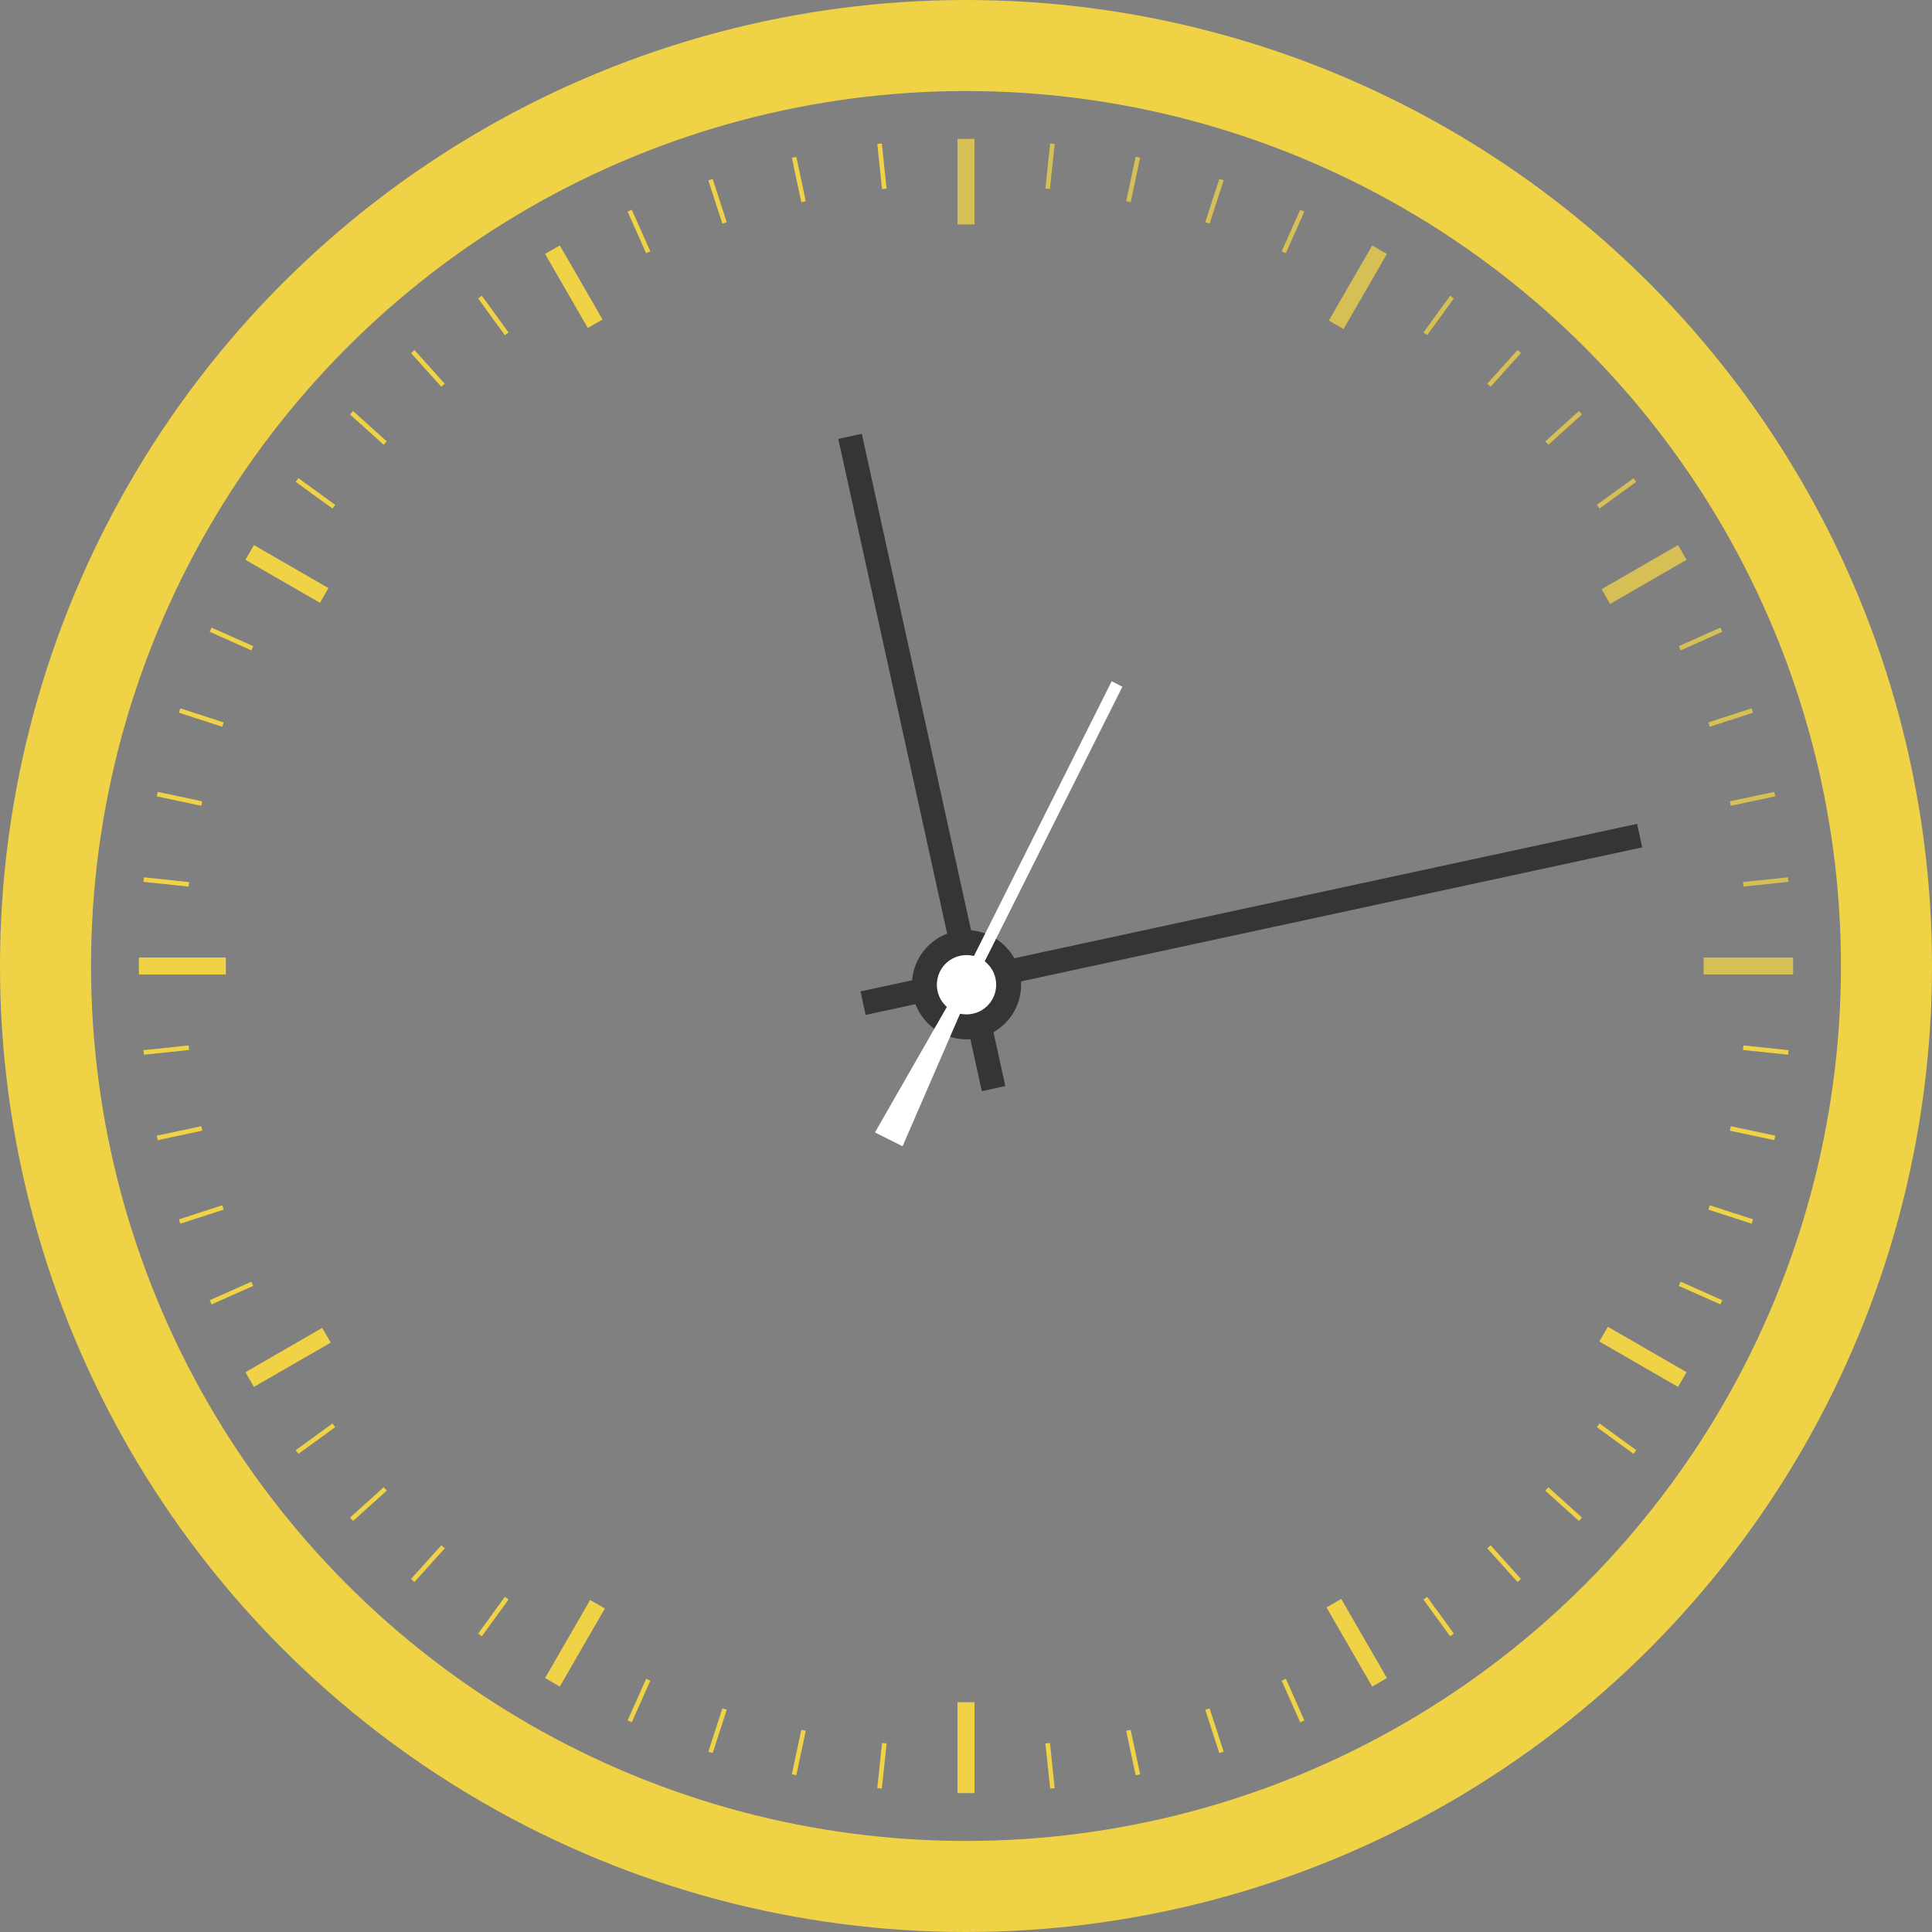 <?xml version="1.0" encoding="utf-8"?>
<!-- Generator: Adobe Illustrator 16.0.0, SVG Export Plug-In . SVG Version: 6.00 Build 0)  -->
<!DOCTYPE svg PUBLIC "-//W3C//DTD SVG 1.1//EN" "http://www.w3.org/Graphics/SVG/1.1/DTD/svg11.dtd">
<svg version="1.1" id="Layer_1" xmlns="http://www.w3.org/2000/svg" xmlns:xlink="http://www.w3.org/1999/xlink" x="0px" y="0px"
	 width="254.667px" height="254.667px" viewBox="0 0 254.667 254.667" enable-background="new 0 0 254.667 254.667"
	 xml:space="preserve">
<rect x="0" y="0" width="254.667" height="254.667" fill="#808080" stroke="none"/>
<g>
	<defs>
		<rect id="SVGID_1_" width="254.667" height="254.667"/>
	</defs>
	<clipPath id="SVGID_2_">
		<use xlink:href="#SVGID_1_"  overflow="visible"/>
	</clipPath>
	<g clip-path="url(#SVGID_2_)">
		<defs>
			<rect id="SVGID_3_" width="254.667" height="254.667"/>
		</defs>
		<clipPath id="SVGID_4_">
			<use xlink:href="#SVGID_3_"  overflow="visible"/>
		</clipPath>
		
			<circle clip-path="url(#SVGID_4_)" fill="none" stroke="#F0D246" stroke-width="12" stroke-miterlimit="10" cx="127.333" cy="127.333" r="121.334"/>
		<g opacity="0.76" clip-path="url(#SVGID_4_)">
			<g>
				<defs>
					<rect id="SVGID_5_" x="175.159" y="32.355" width="7.657" height="11.023"/>
				</defs>
				<clipPath id="SVGID_6_">
					<use xlink:href="#SVGID_5_"  overflow="visible"/>
				</clipPath>
				<path clip-path="url(#SVGID_6_)" fill="#F0D246" d="M177.097,43.378l5.72-9.903l-1.941-1.121l-5.716,9.899
					C175.812,42.621,176.455,42.997,177.097,43.378"/>
			</g>
		</g>
		<path clip-path="url(#SVGID_4_)" fill="#F0D246" d="M77.789,210.905l-5.94,10.286l1.942,1.124l5.944-10.296
			C79.082,211.655,78.434,211.283,77.789,210.905"/>
		<path clip-path="url(#SVGID_4_)" fill="#F0D246" d="M42.471,175.034l-10.118,5.842l1.12,1.941l10.124-5.844
			C43.214,176.33,42.84,175.685,42.471,175.034"/>
		<g opacity="0.76" clip-path="url(#SVGID_4_)">
			<g>
				<defs>
					<rect id="SVGID_7_" x="211.124" y="71.849" width="11.189" height="7.761"/>
				</defs>
				<clipPath id="SVGID_8_">
					<use xlink:href="#SVGID_7_"  overflow="visible"/>
				</clipPath>
				<path clip-path="url(#SVGID_8_)" fill="#F0D246" d="M212.235,79.61l10.077-5.818l-1.12-1.943l-10.068,5.813
					C211.499,78.307,211.872,78.956,212.235,79.61"/>
			</g>
		</g>
		<path clip-path="url(#SVGID_4_)" fill="#F0D246" d="M29.762,126.98c0-0.256,0.007-0.511,0.01-0.768H18.307v2.242h11.474
			C29.773,127.964,29.762,127.473,29.762,126.98"/>
		<g opacity="0.76" clip-path="url(#SVGID_4_)">
			<g>
				<defs>
					<rect id="SVGID_9_" x="224.548" y="126.212" width="11.813" height="2.242"/>
				</defs>
				<clipPath id="SVGID_10_">
					<use xlink:href="#SVGID_9_"  overflow="visible"/>
				</clipPath>
				<path clip-path="url(#SVGID_10_)" fill="#F0D246" d="M224.559,126.212c0.003,0.256,0.009,0.512,0.009,0.768
					c0,0.492-0.012,0.983-0.02,1.474h11.812v-2.242H224.559z"/>
			</g>
		</g>
		<path clip-path="url(#SVGID_4_)" fill="#F0D246" d="M43.291,77.517l-9.817-5.669l-1.121,1.943l9.823,5.67
			C42.54,78.808,42.912,78.16,43.291,77.517"/>
		<path clip-path="url(#SVGID_4_)" fill="#F0D246" d="M210.814,176.828l10.378,5.989l1.12-1.941l-10.371-5.988
			C211.573,175.54,211.198,176.186,210.814,176.828"/>
		<path clip-path="url(#SVGID_4_)" fill="#F0D246" d="M79.424,42.111l-5.633-9.758l-1.943,1.121l5.634,9.757
			C78.126,42.853,78.773,42.478,79.424,42.111"/>
		<path clip-path="url(#SVGID_4_)" fill="#F0D246" d="M174.851,211.877l6.024,10.438l1.941-1.124l-6.023-10.434
			C176.147,211.14,175.502,211.514,174.851,211.877"/>
		<g opacity="0.76" clip-path="url(#SVGID_4_)">
			<g>
				<defs>
					<rect id="SVGID_11_" x="126.211" y="18.307" width="2.241" height="11.287"/>
				</defs>
				<clipPath id="SVGID_12_">
					<use xlink:href="#SVGID_11_"  overflow="visible"/>
				</clipPath>
				<path clip-path="url(#SVGID_12_)" fill="#F0D246" d="M127.165,29.578c0.43,0,0.857,0.01,1.287,0.016V18.307h-2.241v11.283
					C126.527,29.587,126.846,29.578,127.165,29.578"/>
			</g>
		</g>
		<path clip-path="url(#SVGID_4_)" fill="#F0D246" d="M127.165,224.383c-0.319,0-0.638-0.009-0.954-0.012v11.99h2.241v-11.994
			C128.022,224.374,127.595,224.383,127.165,224.383"/>
		<path clip-path="url(#SVGID_4_)" fill="#F0D246" d="M116.268,229.745l-0.626,5.952l0.599,0.059l0.626-5.943
			C116.665,229.793,116.467,229.765,116.268,229.745"/>
		<g opacity="0.76" clip-path="url(#SVGID_4_)">
			<g>
				<defs>
					<rect id="SVGID_13_" x="137.8" y="18.911" width="1.226" height="6.01"/>
				</defs>
				<clipPath id="SVGID_14_">
					<use xlink:href="#SVGID_13_"  overflow="visible"/>
				</clipPath>
				<path clip-path="url(#SVGID_14_)" fill="#F0D246" d="M138.398,24.921l0.626-5.947l-0.599-0.062l-0.626,5.941
					C138.001,24.874,138.199,24.9,138.398,24.921"/>
			</g>
		</g>
		<g opacity="0.76" clip-path="url(#SVGID_4_)">
			<g>
				<defs>
					<rect id="SVGID_15_" x="148.45" y="20.664" width="1.841" height="5.988"/>
				</defs>
				<clipPath id="SVGID_16_">
					<use xlink:href="#SVGID_15_"  overflow="visible"/>
				</clipPath>
				<path clip-path="url(#SVGID_16_)" fill="#F0D246" d="M149.041,26.652l1.25-5.862l-0.593-0.126l-1.248,5.861
					C148.647,26.568,148.847,26.61,149.041,26.652"/>
			</g>
		</g>
		<path clip-path="url(#SVGID_4_)" fill="#F0D246" d="M105.625,228.015l-1.246,5.865l0.59,0.125l1.247-5.865
			C106.02,228.098,105.822,228.057,105.625,228.015"/>
		<g opacity="0.76" clip-path="url(#SVGID_4_)">
			<g>
				<defs>
					<rect id="SVGID_17_" x="158.869" y="23.586" width="2.43" height="5.891"/>
				</defs>
				<clipPath id="SVGID_18_">
					<use xlink:href="#SVGID_17_"  overflow="visible"/>
				</clipPath>
				<path clip-path="url(#SVGID_18_)" fill="#F0D246" d="M159.444,29.477l1.854-5.704l-0.574-0.187l-1.856,5.708
					C159.062,29.357,159.253,29.414,159.444,29.477"/>
			</g>
		</g>
		<path clip-path="url(#SVGID_4_)" fill="#F0D246" d="M95.222,225.188l-1.853,5.709l0.573,0.184l1.855-5.711
			C95.607,225.309,95.414,225.252,95.222,225.188"/>
		<g opacity="0.76" clip-path="url(#SVGID_4_)">
			<g>
				<defs>
					<rect id="SVGID_19_" x="168.945" y="27.645" width="2.991" height="5.729"/>
				</defs>
				<clipPath id="SVGID_20_">
					<use xlink:href="#SVGID_19_"  overflow="visible"/>
				</clipPath>
				<path clip-path="url(#SVGID_20_)" fill="#F0D246" d="M169.497,33.374l2.44-5.483l-0.551-0.246l-2.442,5.481
					C169.132,33.207,169.314,33.292,169.497,33.374"/>
			</g>
		</g>
		<path clip-path="url(#SVGID_4_)" fill="#F0D246" d="M85.172,221.291l-2.444,5.486l0.552,0.246l2.442-5.486
			C85.537,221.459,85.356,221.374,85.172,221.291"/>
		<g opacity="0.76" clip-path="url(#SVGID_4_)">
			<g>
				<defs>
					<rect id="SVGID_21_" x="187.632" y="38.982" width="4.008" height="5.195"/>
				</defs>
				<clipPath id="SVGID_22_">
					<use xlink:href="#SVGID_21_"  overflow="visible"/>
				</clipPath>
				<path clip-path="url(#SVGID_22_)" fill="#F0D246" d="M188.122,44.177l3.519-4.839l-0.489-0.356l-3.52,4.843
					C187.797,43.943,187.96,44.059,188.122,44.177"/>
			</g>
		</g>
		<path clip-path="url(#SVGID_4_)" fill="#F0D246" d="M66.547,210.487l-3.52,4.844l0.489,0.356l3.523-4.848
			C66.875,210.723,66.711,210.605,66.547,210.487"/>
		<g opacity="0.76" clip-path="url(#SVGID_4_)">
			<g>
				<defs>
					<rect id="SVGID_23_" x="196.04" y="46.138" width="4.445" height="4.838"/>
				</defs>
				<clipPath id="SVGID_24_">
					<use xlink:href="#SVGID_23_"  overflow="visible"/>
				</clipPath>
				<path clip-path="url(#SVGID_24_)" fill="#F0D246" d="M196.493,50.976l3.991-4.434l-0.448-0.404l-3.996,4.438
					C196.192,50.71,196.344,50.839,196.493,50.976"/>
			</g>
		</g>
		<path clip-path="url(#SVGID_4_)" fill="#F0D246" d="M58.178,203.689l-3.996,4.438l0.448,0.404l4-4.443
			C58.481,203.953,58.327,203.825,58.178,203.689"/>
		<g opacity="0.76" clip-path="url(#SVGID_4_)">
			<g>
				<defs>
					<rect id="SVGID_25_" x="203.693" y="54.182" width="4.837" height="4.445"/>
				</defs>
				<clipPath id="SVGID_26_">
					<use xlink:href="#SVGID_25_"  overflow="visible"/>
				</clipPath>
				<path clip-path="url(#SVGID_26_)" fill="#F0D246" d="M204.093,58.627l4.438-3.996l-0.406-0.448l-4.431,3.992
					C203.826,58.323,203.956,58.477,204.093,58.627"/>
			</g>
		</g>
		<path clip-path="url(#SVGID_4_)" fill="#F0D246" d="M50.581,196.039l-4.443,4l0.404,0.447l4.438-3.996
			C50.844,196.343,50.715,196.188,50.581,196.039"/>
		<g opacity="0.76" clip-path="url(#SVGID_4_)">
			<g>
				<defs>
					<rect id="SVGID_27_" x="210.491" y="63.029" width="5.191" height="4.006"/>
				</defs>
				<clipPath id="SVGID_28_">
					<use xlink:href="#SVGID_27_"  overflow="visible"/>
				</clipPath>
				<path clip-path="url(#SVGID_28_)" fill="#F0D246" d="M210.845,67.035l4.839-3.518l-0.355-0.489l-4.837,3.515
					C210.607,66.707,210.726,66.872,210.845,67.035"/>
			</g>
		</g>
		<path clip-path="url(#SVGID_4_)" fill="#F0D246" d="M43.83,187.63l-4.847,3.523l0.355,0.489l4.845-3.521
			C44.063,187.959,43.948,187.794,43.83,187.63"/>
		<g opacity="0.76" clip-path="url(#SVGID_4_)">
			<g>
				<defs>
					<rect id="SVGID_29_" x="221.294" y="82.729" width="5.729" height="2.991"/>
				</defs>
				<clipPath id="SVGID_30_">
					<use xlink:href="#SVGID_29_"  overflow="visible"/>
				</clipPath>
				<path clip-path="url(#SVGID_30_)" fill="#F0D246" d="M221.542,85.72l5.481-2.439l-0.247-0.551l-5.482,2.439
					C221.378,85.354,221.461,85.536,221.542,85.72"/>
			</g>
		</g>
		<path clip-path="url(#SVGID_4_)" fill="#F0D246" d="M33.13,168.947l-5.486,2.442l0.247,0.551l5.488-2.442
			C33.297,169.313,33.211,169.13,33.13,168.947"/>
		<g opacity="0.76" clip-path="url(#SVGID_4_)">
			<g>
				<defs>
					<rect id="SVGID_31_" x="225.191" y="93.368" width="5.89" height="2.429"/>
				</defs>
				<clipPath id="SVGID_32_">
					<use xlink:href="#SVGID_31_"  overflow="visible"/>
				</clipPath>
				<path clip-path="url(#SVGID_32_)" fill="#F0D246" d="M225.374,95.797l5.707-1.854l-0.188-0.575l-5.702,1.853
					C225.254,95.412,225.311,95.606,225.374,95.797"/>
			</g>
		</g>
		<path clip-path="url(#SVGID_4_)" fill="#F0D246" d="M29.299,158.871l-5.713,1.856l0.187,0.573l5.709-1.853
			C29.419,159.257,29.362,159.062,29.299,158.871"/>
		<g opacity="0.76" clip-path="url(#SVGID_4_)">
			<g>
				<defs>
					<rect id="SVGID_33_" x="228.016" y="104.379" width="5.989" height="1.836"/>
				</defs>
				<clipPath id="SVGID_34_">
					<use xlink:href="#SVGID_33_"  overflow="visible"/>
				</clipPath>
				<path clip-path="url(#SVGID_34_)" fill="#F0D246" d="M228.144,106.215l5.861-1.244l-0.127-0.592l-5.861,1.246
					C228.061,105.822,228.103,106.019,228.144,106.215"/>
			</g>
		</g>
		<path clip-path="url(#SVGID_4_)" fill="#F0D246" d="M26.529,148.453l-5.866,1.247l0.126,0.591l5.866-1.246
			C26.613,148.847,26.571,148.649,26.529,148.453"/>
		<g opacity="0.76" clip-path="url(#SVGID_4_)">
			<g>
				<defs>
					<rect id="SVGID_35_" x="229.748" y="115.642" width="6.008" height="1.224"/>
				</defs>
				<clipPath id="SVGID_36_">
					<use xlink:href="#SVGID_35_"  overflow="visible"/>
				</clipPath>
				<path clip-path="url(#SVGID_36_)" fill="#F0D246" d="M229.816,116.866l5.939-0.624l-0.063-0.601l-5.943,0.625
					C229.771,116.466,229.799,116.666,229.816,116.866"/>
			</g>
		</g>
		<path clip-path="url(#SVGID_4_)" fill="#F0D246" d="M24.858,137.803l-5.947,0.624l0.063,0.602l5.951-0.626
			C24.903,138.202,24.879,138.003,24.858,137.803"/>
		<path clip-path="url(#SVGID_4_)" fill="#F0D246" d="M24.925,116.271l-5.951-0.627l-0.063,0.6l5.946,0.626
			C24.878,116.668,24.902,116.468,24.925,116.271"/>
		<path clip-path="url(#SVGID_4_)" fill="#F0D246" d="M229.816,137.803c-0.023,0.2-0.048,0.399-0.069,0.6l5.945,0.625l0.063-0.601
			L229.816,137.803z"/>
		<path clip-path="url(#SVGID_4_)" fill="#F0D246" d="M26.655,105.626l-5.866-1.246l-0.126,0.591l5.866,1.246
			C26.57,106.021,26.613,105.823,26.655,105.626"/>
		<path clip-path="url(#SVGID_4_)" fill="#F0D246" d="M228.144,148.454c-0.044,0.196-0.083,0.394-0.127,0.591l5.861,1.246
			l0.127-0.593L228.144,148.454z"/>
		<path clip-path="url(#SVGID_4_)" fill="#F0D246" d="M225.373,158.873c-0.063,0.19-0.122,0.384-0.184,0.575l5.704,1.852
			l0.188-0.573L225.373,158.873z"/>
		<path clip-path="url(#SVGID_4_)" fill="#F0D246" d="M29.481,95.225l-5.708-1.855l-0.187,0.574l5.712,1.854
			C29.36,95.607,29.419,95.416,29.481,95.225"/>
		<path clip-path="url(#SVGID_4_)" fill="#F0D246" d="M221.293,169.499l5.483,2.442l0.247-0.553l-5.483-2.44
			C221.46,169.132,221.374,169.315,221.293,169.499"/>
		<path clip-path="url(#SVGID_4_)" fill="#F0D246" d="M33.378,85.173l-5.487-2.443l-0.247,0.552l5.485,2.442
			C33.209,85.539,33.295,85.357,33.378,85.173"/>
		<path clip-path="url(#SVGID_4_)" fill="#F0D246" d="M44.181,66.548l-4.843-3.519l-0.355,0.489l4.844,3.52
			C43.945,66.875,44.063,66.71,44.181,66.548"/>
		<path clip-path="url(#SVGID_4_)" fill="#F0D246" d="M210.491,188.125l4.837,3.517l0.355-0.489l-4.841-3.518
			C210.724,187.797,210.607,187.962,210.491,188.125"/>
		<path clip-path="url(#SVGID_4_)" fill="#F0D246" d="M50.977,58.178l-4.436-3.994l-0.403,0.448l4.44,3.998
			C50.711,58.481,50.842,58.327,50.977,58.178"/>
		<path clip-path="url(#SVGID_4_)" fill="#F0D246" d="M203.691,196.494l4.433,3.992l0.406-0.447l-4.438-3.998
			C203.955,196.191,203.825,196.345,203.691,196.494"/>
		<path clip-path="url(#SVGID_4_)" fill="#F0D246" d="M58.628,50.58l-3.998-4.44l-0.448,0.403l3.993,4.437
			C58.325,50.844,58.478,50.714,58.628,50.58"/>
		<path clip-path="url(#SVGID_4_)" fill="#F0D246" d="M196.039,204.091l3.996,4.439l0.449-0.403l-3.992-4.435
			C196.342,203.829,196.188,203.958,196.039,204.091"/>
		<path clip-path="url(#SVGID_4_)" fill="#F0D246" d="M67.036,43.829l-3.52-4.844l-0.489,0.355l3.519,4.841
			C66.709,44.063,66.872,43.947,67.036,43.829"/>
		<path clip-path="url(#SVGID_4_)" fill="#F0D246" d="M187.63,210.843l3.522,4.844l0.487-0.355l-3.518-4.843
			C187.958,210.607,187.795,210.726,187.63,210.843"/>
		<path clip-path="url(#SVGID_4_)" fill="#F0D246" d="M85.719,33.129l-2.44-5.482l-0.551,0.247l2.442,5.483
			C85.353,33.295,85.535,33.21,85.719,33.129"/>
		<path clip-path="url(#SVGID_4_)" fill="#F0D246" d="M168.944,221.542l2.442,5.481l0.55-0.246l-2.44-5.484
			C169.313,221.375,169.128,221.459,168.944,221.542"/>
		<path clip-path="url(#SVGID_4_)" fill="#F0D246" d="M95.796,29.297l-1.856-5.708l-0.573,0.186l1.853,5.705
			C95.412,29.418,95.604,29.359,95.796,29.297"/>
		<path clip-path="url(#SVGID_4_)" fill="#F0D246" d="M158.869,225.371l1.854,5.711l0.575-0.187l-1.854-5.708
			C159.253,225.251,159.062,225.31,158.869,225.371"/>
		<path clip-path="url(#SVGID_4_)" fill="#F0D246" d="M106.214,26.527l-1.245-5.861l-0.592,0.125l1.246,5.861
			C105.82,26.61,106.017,26.567,106.214,26.527"/>
		<path clip-path="url(#SVGID_4_)" fill="#F0D246" d="M148.449,228.14l1.248,5.865l0.594-0.126l-1.25-5.864
			C148.847,228.057,148.647,228.099,148.449,228.14"/>
		<path clip-path="url(#SVGID_4_)" fill="#F0D246" d="M116.864,24.854l-0.625-5.941l-0.599,0.064l0.625,5.946
			C116.465,24.9,116.663,24.875,116.864,24.854"/>
		<path clip-path="url(#SVGID_4_)" fill="#F0D246" d="M137.8,229.814l0.626,5.941l0.6-0.059l-0.626-5.951
			C138.199,229.766,138.001,229.793,137.8,229.814"/>
		
			<rect x="77.533" y="98.868" transform="matrix(0.215 0.977 -0.977 0.215 193.521 -39.83)" clip-path="url(#SVGID_4_)" fill="#353535" width="88.002" height="3.169"/>
		
			<rect x="163.386" y="68.753" transform="matrix(0.211 0.978 -0.978 0.211 248.562 -65.701)" clip-path="url(#SVGID_4_)" fill="#353535" width="3.169" height="104.668"/>
		<path clip-path="url(#SVGID_4_)" fill="#353535" d="M127.402,137c-3.969,0-7.197-3.228-7.197-7.197
			c0-3.969,3.228-7.198,7.197-7.198c3.969,0,7.196,3.229,7.196,7.198C134.599,133.772,131.371,137,127.402,137"/>
		<path clip-path="url(#SVGID_4_)" fill="#FFFFFF" d="M131.312,129.803c0,2.159-1.75,3.91-3.909,3.91c-2.16,0-3.91-1.751-3.91-3.91
			c0-2.159,1.75-3.909,3.91-3.909C129.562,125.894,131.312,127.644,131.312,129.803"/>
		<polygon clip-path="url(#SVGID_4_)" fill="#FFFFFF" points="118.97,151.094 115.335,149.271 126.46,129.848 146.531,89.805 
			147.949,90.515 127.913,130.484 		"/>
	</g>
</g>
</svg>
